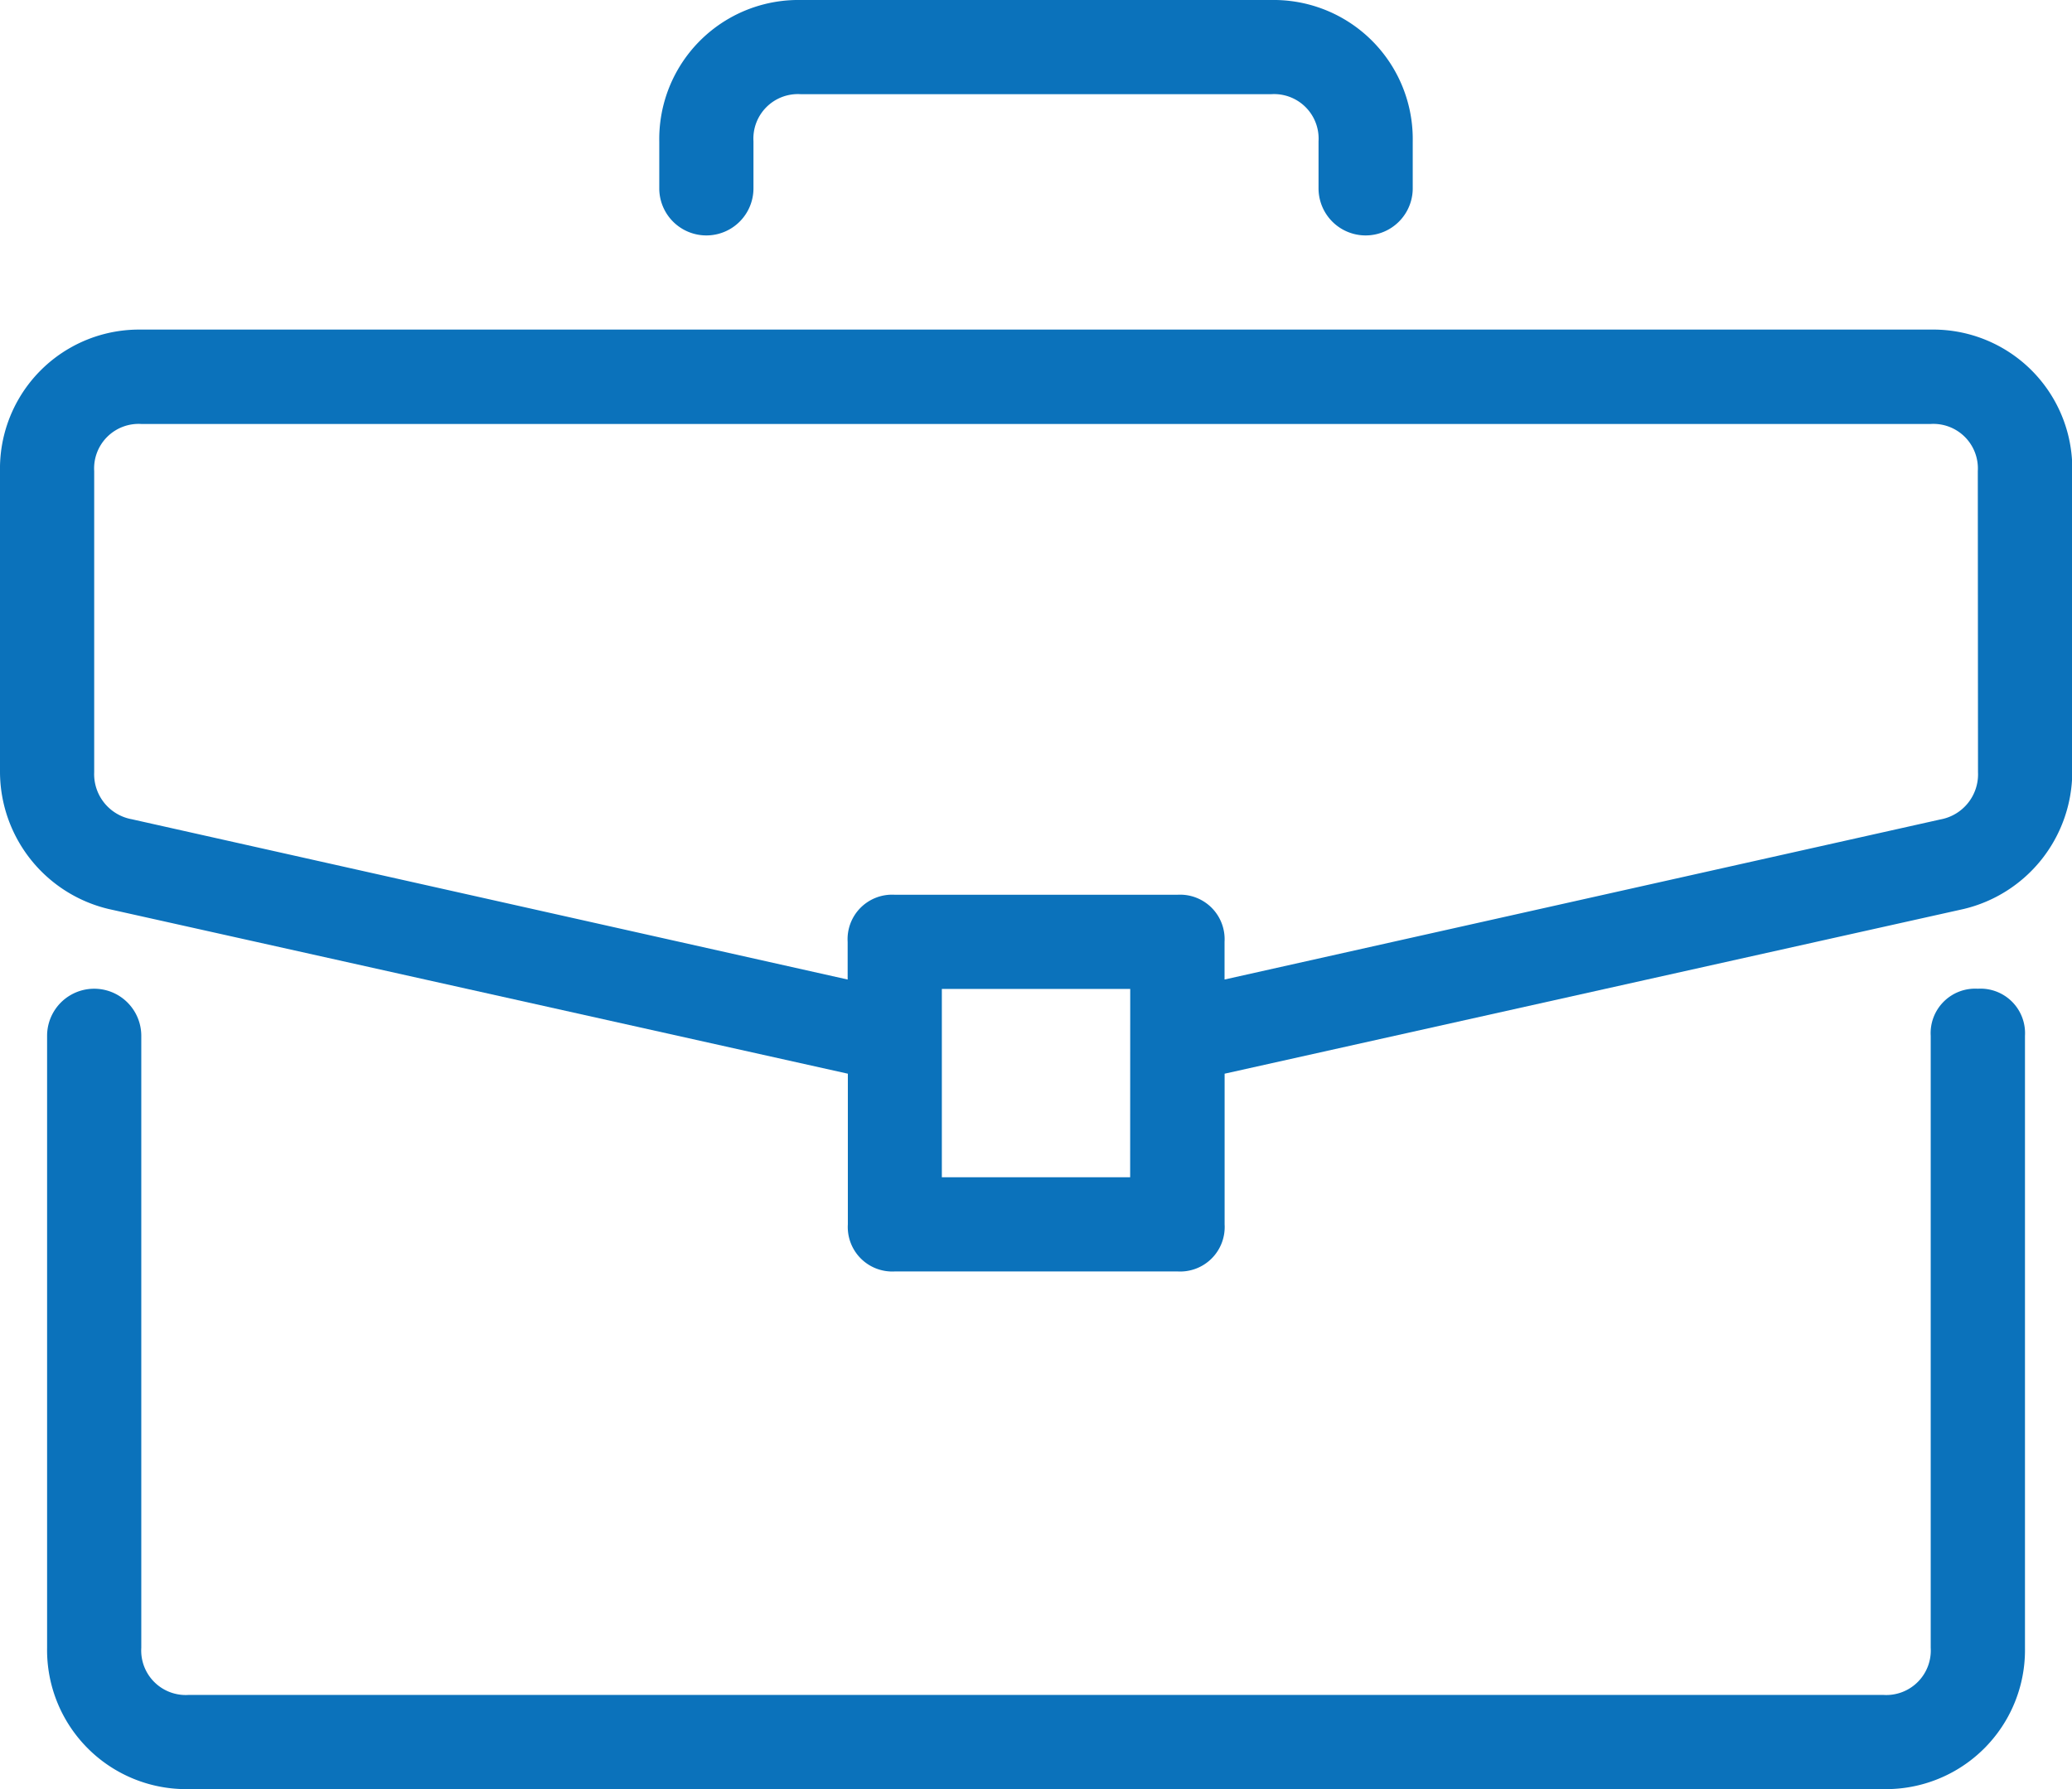 <svg xmlns="http://www.w3.org/2000/svg" width="31.281" height="27.016" viewBox="0 0 31.281 27.016">
  <g id="maletin" transform="translate(0 -34.909)">
    <g id="Group_896" data-name="Group 896" transform="translate(0.711 49.839)">
      <g id="Group_895" data-name="Group 895">
        <path id="Path_1077" data-name="Path 1077" d="M40.785,279.273a.672.672,0,0,0-.711.711v9.242a.672.672,0,0,1-.711.711H13.77a.672.672,0,0,1-.711-.711v-9.242a.711.711,0,1,0-1.422,0v9.242a2.1,2.1,0,0,0,2.133,2.133H39.364a2.1,2.1,0,0,0,2.133-2.133v-9.242A.672.672,0,0,0,40.785,279.273Z" transform="translate(-11.637 -279.273)" fill="#0b72bb"/>
      </g>
    </g>
    <g id="Group_898" data-name="Group 898" transform="translate(0 39.886)">
      <g id="Group_897" data-name="Group 897">
        <path id="Path_1078" data-name="Path 1078" d="M29.148,116.364H2.133A2.1,2.1,0,0,0,0,118.5v4.55a2.134,2.134,0,0,0,1.635,2.062L12.8,127.6v2.275a.672.672,0,0,0,.711.711h4.266a.672.672,0,0,0,.711-.711V127.6l11.162-2.488a2.134,2.134,0,0,0,1.635-2.062V118.5A2.1,2.1,0,0,0,29.148,116.364Zm-12.086,12.8H14.219v-2.844h2.844Zm12.8-6.114a.692.692,0,0,1-.569.711l-10.806,2.417v-.569a.672.672,0,0,0-.711-.711H13.508a.672.672,0,0,0-.711.711v.569L1.991,123.758a.692.692,0,0,1-.569-.711V118.5a.672.672,0,0,1,.711-.711H29.148a.672.672,0,0,1,.711.711Z" transform="translate(0 -116.364)" fill="#0b72bb"/>
      </g>
    </g>
    <g id="Group_900" data-name="Group 900" transform="translate(9.953 34.909)">
      <g id="Group_899" data-name="Group 899">
        <path id="Path_1079" data-name="Path 1079" d="M172.151,34.909h-7.109a2.1,2.1,0,0,0-2.133,2.133v.711a.711.711,0,0,0,1.422,0v-.711a.672.672,0,0,1,.711-.711h7.109a.672.672,0,0,1,.711.711v.711a.711.711,0,0,0,1.422,0v-.711A2.1,2.1,0,0,0,172.151,34.909Z" transform="translate(-162.909 -34.909)" fill="#0b72bb"/>
      </g>
    </g>
  </g>
</svg>
